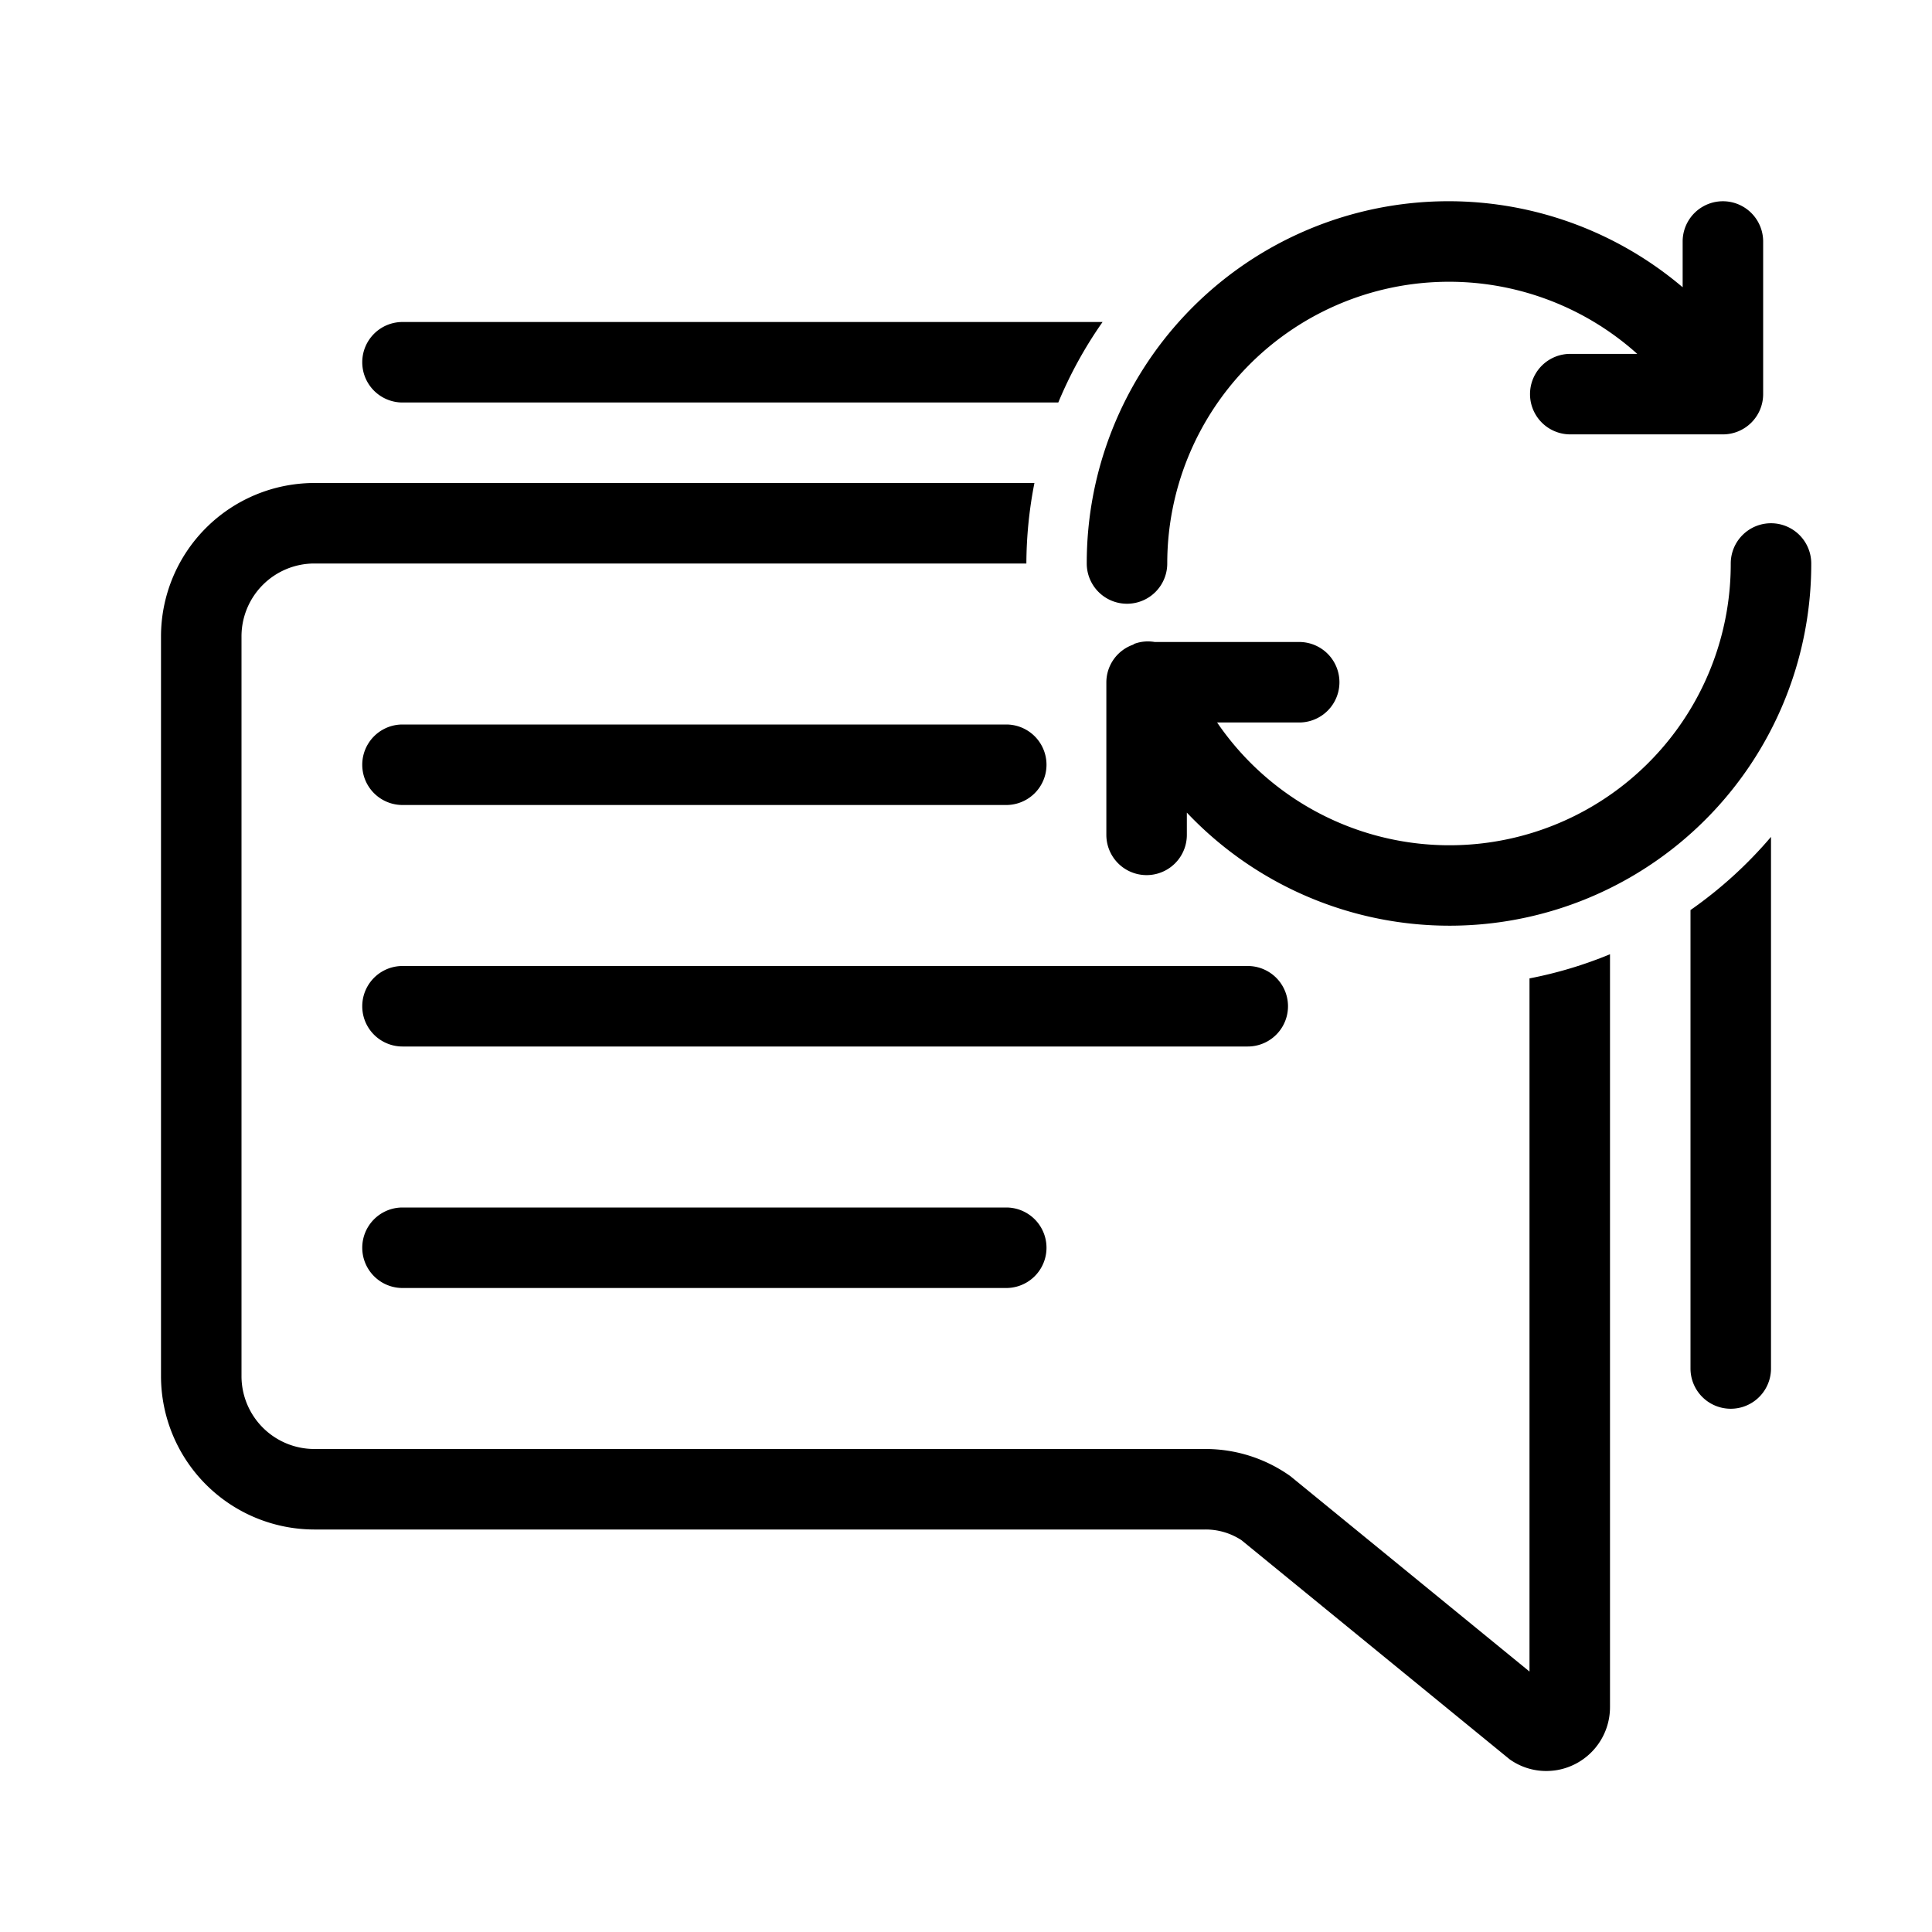 <svg xmlns="http://www.w3.org/2000/svg" viewBox="0 0 48 48">
  <path fill="none" d="M0 0h48v48H0z"/>
  <path fill="currentColor" d="M29 14a7 7 0 0111.677-5.208h-1.664a1 1 0 000 2h3.792a1 1 0 001-1V6a1 1 0 00-2 0v1.137A8.987 8.987 0 0027 14a1 1 0 002 0zm15-1a1 1 0 00-1 1 6.988 6.988 0 01-12.761 3.95h2.039a1 1 0 000-2h-3.591a.979.979 0 00-.5.044c-.015.006-.024.018-.038.024a.994.994 0 00-.662.932v3.792a1 1 0 102 0v-.553A8.986 8.986 0 0045 14a1 1 0 00-1-1zM25 32H10a1 1 0 010-2h15a1 1 0 010 2zm6-6H10a1 1 0 010-2h21a1 1 0 010 2zm-6-6H10a1 1 0 010-2h15a1 1 0 010 2z"/>
  <path fill="currentColor" d="M42 22.61V34a1 1 0 002 0V20.792a10.57 10.57 0 01-2 1.818zM10 8a1 1 0 000 2h16.293a10.483 10.483 0 011.1-2zm28 33.529l-5.939-4.853A3.634 3.634 0 0029.945 36H7.806A1.811 1.811 0 016 34.188V15.813A1.811 1.811 0 017.806 14H25.5a10.539 10.539 0 01.2-2H7.806A3.814 3.814 0 004 15.813v18.375A3.814 3.814 0 007.806 38h22.139a1.62 1.62 0 01.9.266l6.661 5.443a1.563 1.563 0 00.908.291 1.677 1.677 0 00.273-.023A1.586 1.586 0 0040 42.408v-18.7a10.376 10.376 0 01-2 .6zm0 .891z"/>
</svg>
